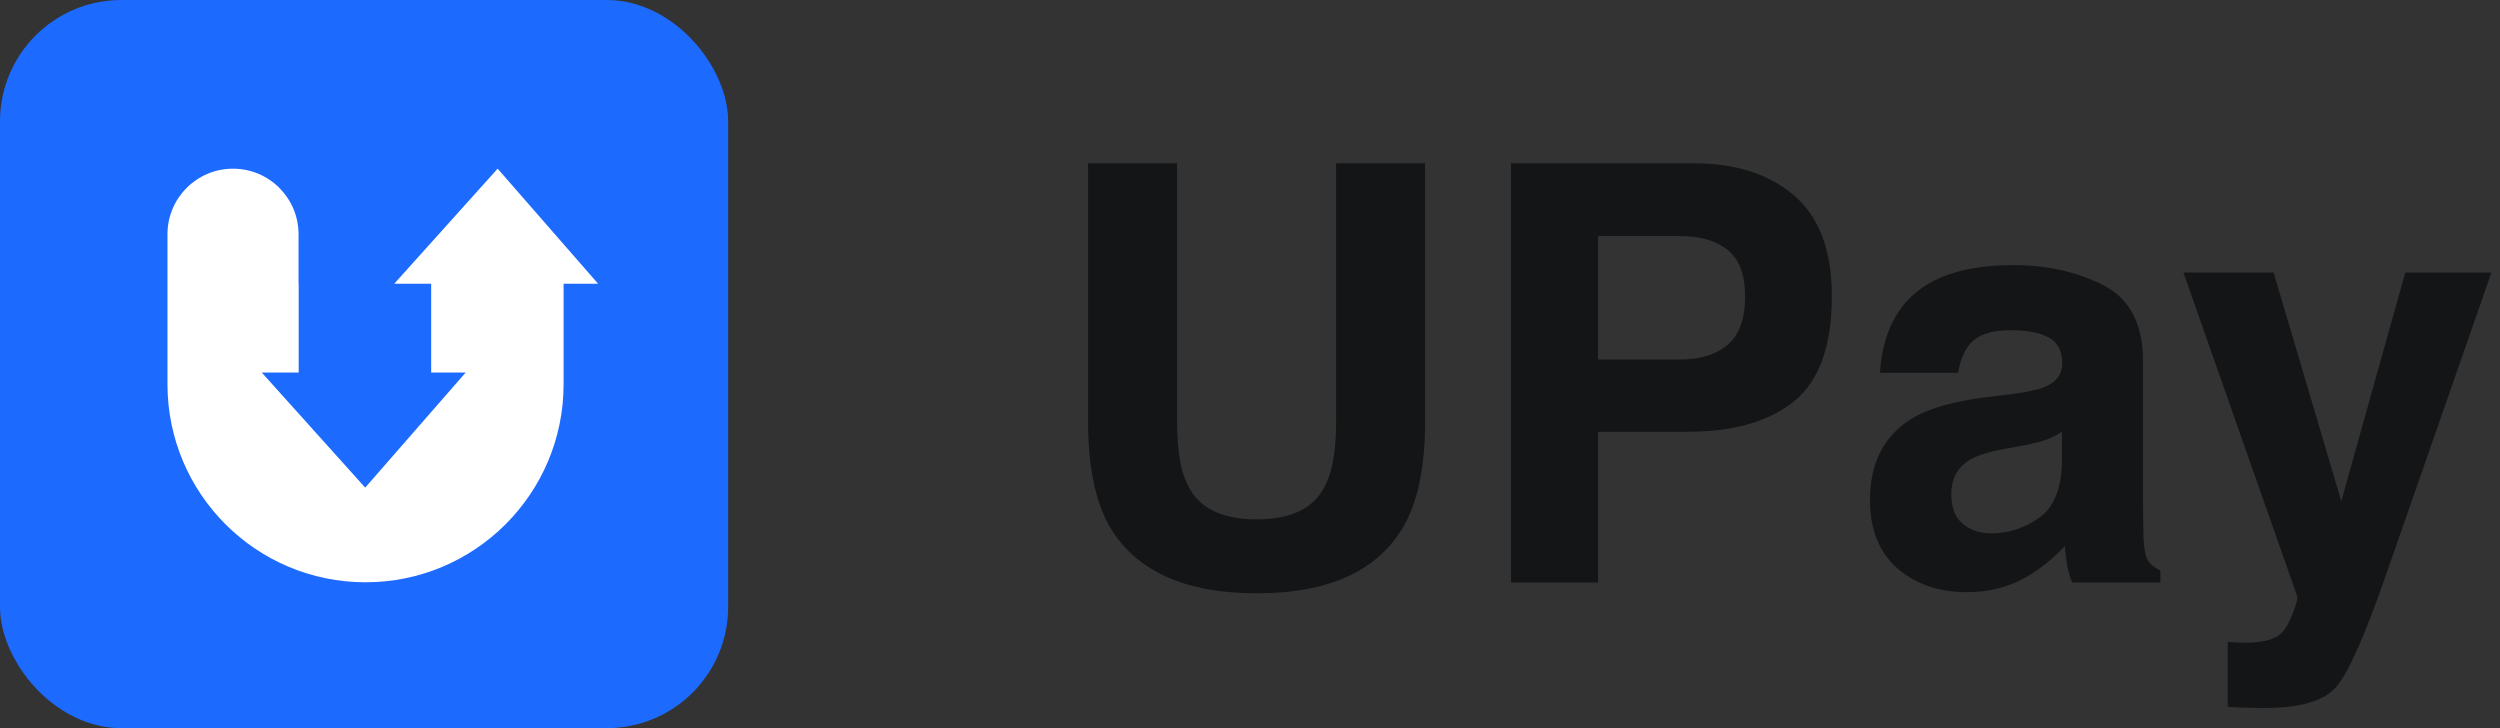 <svg width="103" height="30" viewBox="0 0 103 30" fill="none" xmlns="http://www.w3.org/2000/svg">
<rect x="0" y="0" width="103" height="30" fill="#333333" stroke="none"/>
<g clip-path="url(#clip0_189_109631)">
<rect width="30" height="30" rx="5" fill="#1D6AFF"/>
<path fill-rule="evenodd" clip-rule="evenodd" d="M24.642 11.69H23.221H23.22V15.83C23.22 20.337 19.567 23.99 15.06 23.99C10.553 23.99 6.9 20.337 6.9 15.83V12.656L6.9 12.65V9.65C6.9 8.159 8.109 6.95 9.6 6.95C11.091 6.95 12.3 8.159 12.3 9.65V11.69H12.306V15.349H10.785L15.046 20.09L19.185 15.349H17.764V11.69H16.242L20.503 6.949L24.642 11.69Z" fill="white"/>
</g>
<path d="M55.047 17.344V6.727H58.715V17.344C58.715 19.18 58.43 20.609 57.859 21.633C56.797 23.508 54.77 24.445 51.777 24.445C48.785 24.445 46.754 23.508 45.684 21.633C45.113 20.609 44.828 19.18 44.828 17.344V6.727H48.496V17.344C48.496 18.531 48.637 19.398 48.918 19.945C49.355 20.914 50.309 21.398 51.777 21.398C53.238 21.398 54.188 20.914 54.625 19.945C54.906 19.398 55.047 18.531 55.047 17.344ZM69.508 17.789H65.84V24H62.254V6.727H69.777C71.512 6.727 72.894 7.172 73.926 8.062C74.957 8.953 75.473 10.332 75.473 12.199C75.473 14.238 74.957 15.68 73.926 16.523C72.894 17.367 71.422 17.789 69.508 17.789ZM71.195 14.191C71.664 13.777 71.898 13.121 71.898 12.223C71.898 11.324 71.66 10.684 71.184 10.301C70.715 9.918 70.055 9.727 69.203 9.727H65.84V14.812H69.203C70.055 14.812 70.719 14.605 71.195 14.191ZM78.391 12.609C79.273 11.484 80.789 10.922 82.938 10.922C84.336 10.922 85.578 11.199 86.664 11.754C87.75 12.309 88.293 13.355 88.293 14.895V20.754C88.293 21.16 88.301 21.652 88.316 22.23C88.34 22.668 88.406 22.965 88.516 23.121C88.625 23.277 88.789 23.406 89.008 23.508V24H85.375C85.273 23.742 85.203 23.5 85.164 23.273C85.125 23.047 85.094 22.789 85.07 22.5C84.609 23 84.078 23.426 83.477 23.777C82.758 24.191 81.945 24.398 81.039 24.398C79.883 24.398 78.926 24.07 78.168 23.414C77.418 22.75 77.043 21.812 77.043 20.602C77.043 19.031 77.648 17.895 78.859 17.191C79.523 16.809 80.5 16.535 81.789 16.371L82.926 16.23C83.543 16.152 83.984 16.055 84.25 15.938C84.727 15.734 84.965 15.418 84.965 14.988C84.965 14.465 84.781 14.105 84.414 13.91C84.055 13.707 83.523 13.605 82.82 13.605C82.031 13.605 81.473 13.801 81.144 14.191C80.91 14.48 80.754 14.871 80.676 15.363H77.453C77.523 14.246 77.836 13.328 78.391 12.609ZM80.875 21.586C81.188 21.844 81.57 21.973 82.023 21.973C82.742 21.973 83.402 21.762 84.004 21.34C84.613 20.918 84.93 20.148 84.953 19.031V17.789C84.742 17.922 84.527 18.031 84.309 18.117C84.098 18.195 83.805 18.27 83.43 18.34L82.68 18.48C81.977 18.605 81.473 18.758 81.168 18.938C80.652 19.242 80.394 19.715 80.394 20.355C80.394 20.926 80.555 21.336 80.875 21.586ZM96.461 20.648L99.098 11.227H102.648L98.266 23.789C97.422 26.211 96.754 27.711 96.262 28.289C95.769 28.875 94.785 29.168 93.309 29.168C93.012 29.168 92.773 29.164 92.594 29.156C92.414 29.156 92.144 29.145 91.785 29.121V26.449L92.207 26.473C92.535 26.488 92.848 26.477 93.144 26.438C93.441 26.398 93.691 26.309 93.894 26.168C94.09 26.035 94.269 25.758 94.434 25.336C94.606 24.914 94.676 24.656 94.644 24.562L89.957 11.227H93.672L96.461 20.648Z" fill="#141516"/>
<defs>
<clipPath id="clip0_189_109631">
<rect width="30" height="30" fill="white"/>
</clipPath>
</defs>
</svg>
